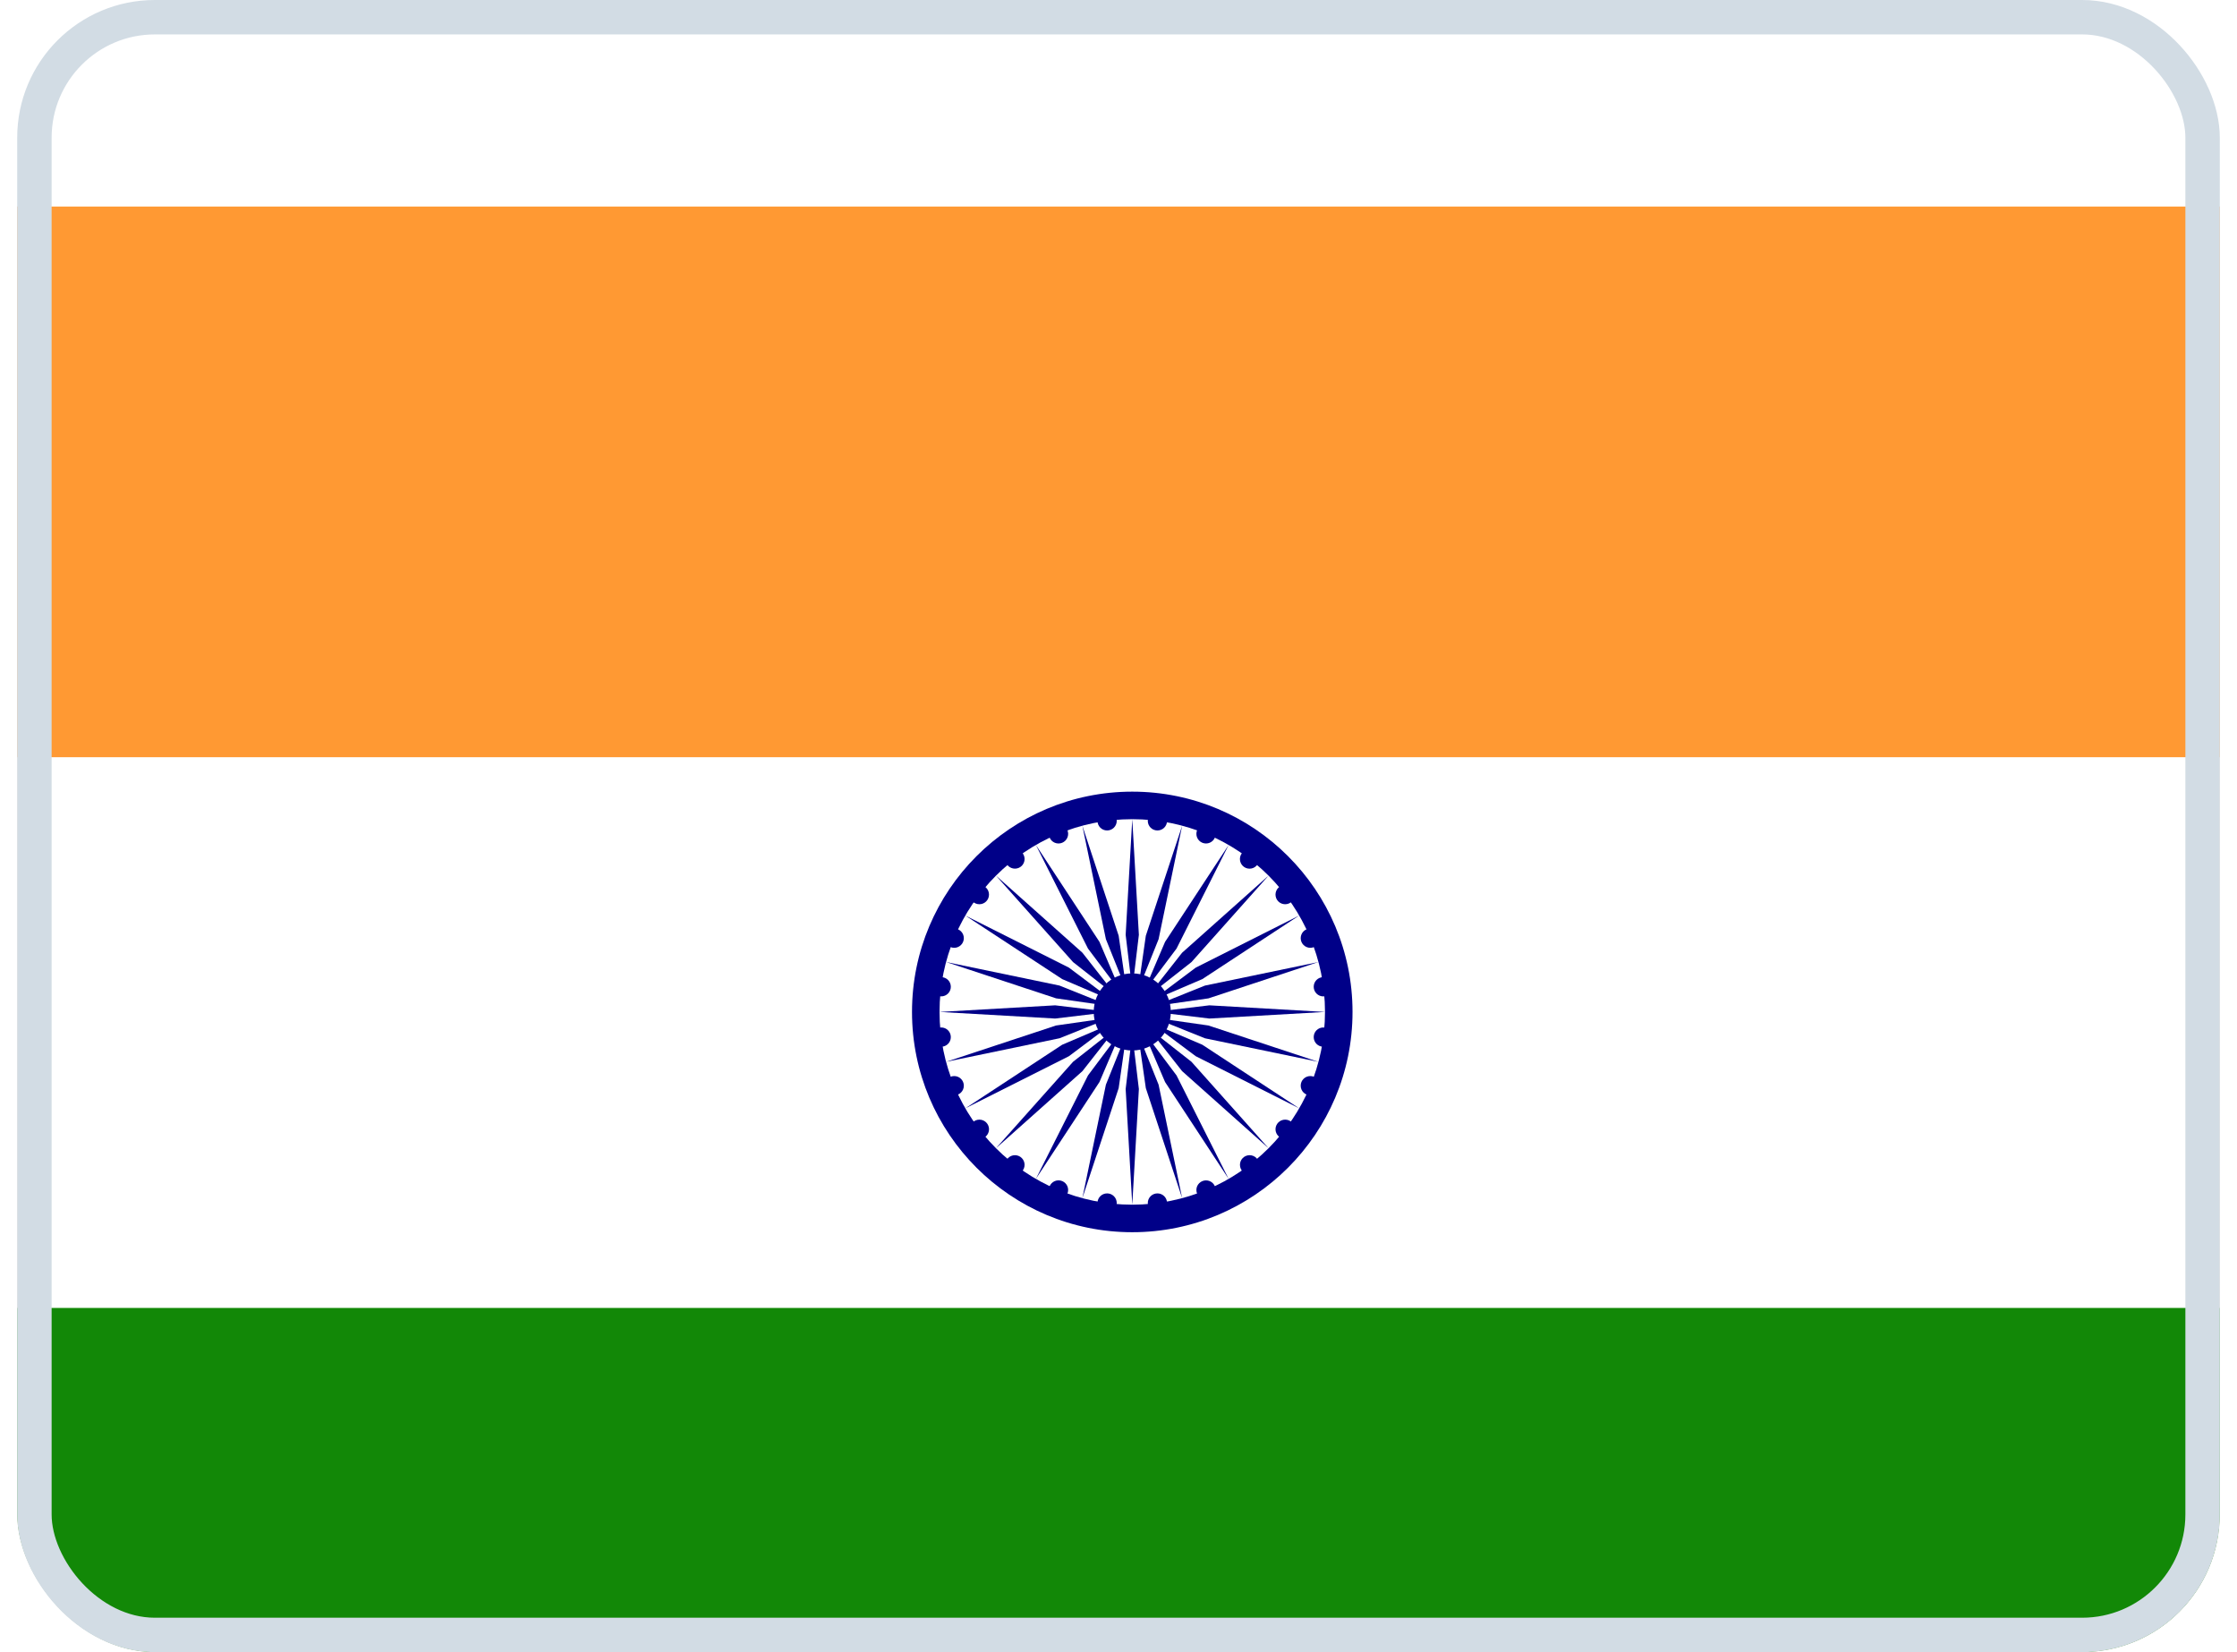 <svg width="65" height="48" viewBox="0 0 65 48" fill="none" xmlns="http://www.w3.org/2000/svg">
<g clip-path="url(#clip0_548_10884)">
<g filter="url(#filter0_dd_548_10884)">
<path d="M0.5 0H64.5V48H0.5V0Z" fill="#FF9933"/>
<path d="M0.5 16H64.5V48H0.5V16Z" fill="white"/>
<path d="M0.5 32H64.5V48H0.5V32Z" fill="#128807"/>
<path d="M32.9 29.8C36.435 29.8 39.3 26.935 39.3 23.4C39.3 19.865 36.435 17 32.9 17C29.365 17 26.5 19.865 26.5 23.4C26.5 26.935 29.365 29.8 32.9 29.8Z" fill="#000088"/>
<path d="M32.9 29C35.993 29 38.5 26.493 38.5 23.4C38.5 20.307 35.993 17.8 32.9 17.8C29.807 17.8 27.3 20.307 27.3 23.4C27.3 26.493 29.807 29 32.9 29Z" fill="white"/>
<path d="M32.9 24.52C33.518 24.52 34.02 24.018 34.02 23.4C34.02 22.781 33.518 22.28 32.9 22.28C32.281 22.28 31.78 22.781 31.78 23.4C31.78 24.018 32.281 24.52 32.9 24.52Z" fill="#000088"/>
<path d="M38.452 24.411C38.606 24.411 38.732 24.286 38.732 24.131C38.732 23.976 38.606 23.851 38.452 23.851C38.297 23.851 38.172 23.976 38.172 24.131C38.172 24.286 38.297 24.411 38.452 24.411Z" fill="#000088"/>
<path d="M32.9 29L33.092 25.64L32.9 24.04L32.708 25.64L32.9 29Z" fill="#000088"/>
<path d="M38.074 25.823C38.228 25.823 38.353 25.698 38.353 25.543C38.353 25.388 38.228 25.263 38.074 25.263C37.919 25.263 37.794 25.388 37.794 25.543C37.794 25.698 37.919 25.823 38.074 25.823Z" fill="#000088"/>
<path d="M31.45 28.809L32.505 25.613L32.734 24.018L32.134 25.513L31.45 28.809Z" fill="#000088"/>
<path d="M37.343 27.088C37.497 27.088 37.623 26.963 37.623 26.809C37.623 26.654 37.497 26.529 37.343 26.529C37.188 26.529 37.062 26.654 37.062 26.809C37.062 26.963 37.188 27.088 37.343 27.088Z" fill="#000088"/>
<path d="M30.1 28.249L31.947 25.436L32.58 23.954L31.614 25.244L30.1 28.249Z" fill="#000088"/>
<path d="M36.309 28.122C36.464 28.122 36.589 27.997 36.589 27.842C36.589 27.688 36.464 27.562 36.309 27.562C36.154 27.562 36.029 27.688 36.029 27.842C36.029 27.997 36.154 28.122 36.309 28.122Z" fill="#000088"/>
<path d="M28.94 27.36L31.452 25.12L32.447 23.853L31.18 24.848L28.94 27.36Z" fill="#000088"/>
<path d="M35.043 28.854C35.198 28.854 35.323 28.728 35.323 28.573C35.323 28.419 35.198 28.294 35.043 28.294C34.889 28.294 34.763 28.419 34.763 28.573C34.763 28.728 34.889 28.854 35.043 28.854Z" fill="#000088"/>
<path d="M28.05 26.2L31.06 24.686L32.346 23.72L30.864 24.353L28.05 26.2Z" fill="#000088"/>
<path d="M33.631 29.232C33.786 29.232 33.911 29.107 33.911 28.952C33.911 28.797 33.786 28.672 33.631 28.672C33.476 28.672 33.351 28.797 33.351 28.952C33.351 29.107 33.476 29.232 33.631 29.232Z" fill="#000088"/>
<path d="M27.491 24.849L30.786 24.165L32.282 23.565L30.686 23.794L27.491 24.849Z" fill="#000088"/>
<path d="M32.169 29.232C32.323 29.232 32.449 29.106 32.449 28.952C32.449 28.797 32.323 28.672 32.169 28.672C32.014 28.672 31.889 28.797 31.889 28.952C31.889 29.106 32.014 29.232 32.169 29.232Z" fill="#000088"/>
<path d="M27.3 23.4L30.66 23.592L32.26 23.4L30.66 23.208L27.3 23.4Z" fill="#000088"/>
<path d="M30.757 28.853C30.912 28.853 31.037 28.728 31.037 28.573C31.037 28.419 30.912 28.293 30.757 28.293C30.602 28.293 30.477 28.419 30.477 28.573C30.477 28.728 30.602 28.853 30.757 28.853Z" fill="#000088"/>
<path d="M27.491 21.95L30.686 23.005L32.282 23.234L30.786 22.634L27.491 21.95Z" fill="#000088"/>
<path d="M29.491 28.122C29.646 28.122 29.771 27.997 29.771 27.842C29.771 27.688 29.646 27.562 29.491 27.562C29.336 27.562 29.211 27.688 29.211 27.842C29.211 27.997 29.336 28.122 29.491 28.122Z" fill="#000088"/>
<path d="M28.05 20.6L30.864 22.446L32.346 23.08L31.06 22.113L28.05 20.6Z" fill="#000088"/>
<path d="M28.458 27.089C28.612 27.089 28.738 26.963 28.738 26.809C28.738 26.654 28.612 26.529 28.458 26.529C28.303 26.529 28.178 26.654 28.178 26.809C28.178 26.963 28.303 27.089 28.458 27.089Z" fill="#000088"/>
<path d="M28.94 19.44L31.18 21.952L32.447 22.947L31.452 21.68L28.94 19.44Z" fill="#000088"/>
<path d="M27.726 25.823C27.881 25.823 28.006 25.698 28.006 25.543C28.006 25.388 27.881 25.263 27.726 25.263C27.572 25.263 27.446 25.388 27.446 25.543C27.446 25.698 27.572 25.823 27.726 25.823Z" fill="#000088"/>
<path d="M30.1 18.55L31.614 21.56L32.58 22.845L31.947 21.364L30.1 18.55Z" fill="#000088"/>
<path d="M27.348 24.411C27.503 24.411 27.628 24.286 27.628 24.131C27.628 23.976 27.503 23.851 27.348 23.851C27.193 23.851 27.068 23.976 27.068 24.131C27.068 24.286 27.193 24.411 27.348 24.411Z" fill="#000088"/>
<path d="M31.45 17.991L32.134 21.286L32.734 22.781L32.505 21.186L31.45 17.991Z" fill="#000088"/>
<path d="M27.348 22.948C27.503 22.948 27.628 22.823 27.628 22.669C27.628 22.514 27.503 22.389 27.348 22.389C27.193 22.389 27.068 22.514 27.068 22.669C27.068 22.823 27.193 22.948 27.348 22.948Z" fill="#000088"/>
<path d="M32.9 17.8L32.708 21.16L32.9 22.76L33.092 21.16L32.9 17.8Z" fill="#000088"/>
<path d="M27.726 21.537C27.881 21.537 28.006 21.411 28.006 21.257C28.006 21.102 27.881 20.977 27.726 20.977C27.572 20.977 27.446 21.102 27.446 21.257C27.446 21.411 27.572 21.537 27.726 21.537Z" fill="#000088"/>
<path d="M34.349 17.991L33.294 21.186L33.065 22.781L33.665 21.286L34.349 17.991Z" fill="#000088"/>
<path d="M28.457 20.271C28.612 20.271 28.737 20.146 28.737 19.991C28.737 19.836 28.612 19.711 28.457 19.711C28.303 19.711 28.177 19.836 28.177 19.991C28.177 20.146 28.303 20.271 28.457 20.271Z" fill="#000088"/>
<path d="M35.7 18.55L33.853 21.364L33.22 22.845L34.186 21.56L35.7 18.55Z" fill="#000088"/>
<path d="M29.491 19.237C29.646 19.237 29.771 19.112 29.771 18.957C29.771 18.803 29.646 18.677 29.491 18.677C29.336 18.677 29.211 18.803 29.211 18.957C29.211 19.112 29.336 19.237 29.491 19.237Z" fill="#000088"/>
<path d="M36.86 19.44L34.348 21.68L33.352 22.947L34.62 21.952L36.86 19.44Z" fill="#000088"/>
<path d="M30.757 18.506C30.911 18.506 31.037 18.381 31.037 18.226C31.037 18.072 30.911 17.946 30.757 17.946C30.602 17.946 30.477 18.072 30.477 18.226C30.477 18.381 30.602 18.506 30.757 18.506Z" fill="#000088"/>
<path d="M37.749 20.6L34.744 22.113L33.454 23.08L34.936 22.446L37.749 20.6Z" fill="#000088"/>
<path d="M32.169 18.128C32.323 18.128 32.449 18.003 32.449 17.848C32.449 17.693 32.323 17.568 32.169 17.568C32.014 17.568 31.889 17.693 31.889 17.848C31.889 18.003 32.014 18.128 32.169 18.128Z" fill="#000088"/>
<path d="M38.309 21.95L35.013 22.634L33.518 23.234L35.113 23.006L38.309 21.95Z" fill="#000088"/>
<path d="M33.631 18.128C33.786 18.128 33.911 18.003 33.911 17.848C33.911 17.693 33.786 17.568 33.631 17.568C33.476 17.568 33.351 17.693 33.351 17.848C33.351 18.003 33.476 18.128 33.631 18.128Z" fill="#000088"/>
<path d="M38.5 23.4L35.14 23.208L33.54 23.4L35.14 23.592L38.5 23.4Z" fill="#000088"/>
<path d="M35.043 18.506C35.197 18.506 35.323 18.381 35.323 18.226C35.323 18.072 35.197 17.946 35.043 17.946C34.888 17.946 34.763 18.072 34.763 18.226C34.763 18.381 34.888 18.506 35.043 18.506Z" fill="#000088"/>
<path d="M38.309 24.85L35.113 23.794L33.518 23.566L35.013 24.166L38.309 24.85Z" fill="#000088"/>
<path d="M36.308 19.238C36.463 19.238 36.588 19.112 36.588 18.957C36.588 18.803 36.463 18.677 36.308 18.677C36.154 18.677 36.028 18.803 36.028 18.957C36.028 19.112 36.154 19.238 36.308 19.238Z" fill="#000088"/>
<path d="M37.749 26.2L34.936 24.353L33.454 23.72L34.744 24.686L37.749 26.2Z" fill="#000088"/>
<path d="M37.342 20.271C37.497 20.271 37.622 20.146 37.622 19.991C37.622 19.836 37.497 19.711 37.342 19.711C37.187 19.711 37.062 19.836 37.062 19.991C37.062 20.146 37.187 20.271 37.342 20.271Z" fill="#000088"/>
<path d="M36.86 27.36L34.62 24.848L33.352 23.853L34.348 25.12L36.86 27.36Z" fill="#000088"/>
<path d="M38.074 21.537C38.228 21.537 38.353 21.411 38.353 21.257C38.353 21.102 38.228 20.977 38.074 20.977C37.919 20.977 37.794 21.102 37.794 21.257C37.794 21.411 37.919 21.537 38.074 21.537Z" fill="#000088"/>
<path d="M35.7 28.25L34.186 25.244L33.22 23.954L33.853 25.436L35.7 28.25Z" fill="#000088"/>
<path d="M38.452 22.949C38.606 22.949 38.732 22.823 38.732 22.669C38.732 22.514 38.606 22.389 38.452 22.389C38.297 22.389 38.172 22.514 38.172 22.669C38.172 22.823 38.297 22.949 38.452 22.949Z" fill="#000088"/>
<path d="M34.349 28.809L33.665 25.514L33.065 24.018L33.294 25.613L34.349 28.809Z" fill="#000088"/>
</g>
</g>
<rect x="1" y="0.5" width="63" height="47" rx="3.5" stroke="#D2DCE4"/>
<defs>
<filter id="filter0_dd_548_10884" x="-11.5" y="-10" width="88" height="72" filterUnits="userSpaceOnUse" color-interpolation-filters="sRGB">
<feFlood flood-opacity="0" result="BackgroundImageFix"/>
<feColorMatrix in="SourceAlpha" type="matrix" values="0 0 0 0 0 0 0 0 0 0 0 0 0 0 0 0 0 0 127 0" result="hardAlpha"/>
<feOffset dy="4"/>
<feGaussianBlur stdDeviation="5"/>
<feColorMatrix type="matrix" values="0 0 0 0 0.608 0 0 0 0 0.675 0 0 0 0 0.737 0 0 0 0.35 0"/>
<feBlend mode="normal" in2="BackgroundImageFix" result="effect1_dropShadow_548_10884"/>
<feColorMatrix in="SourceAlpha" type="matrix" values="0 0 0 0 0 0 0 0 0 0 0 0 0 0 0 0 0 0 127 0" result="hardAlpha"/>
<feOffset dy="2"/>
<feGaussianBlur stdDeviation="6"/>
<feColorMatrix type="matrix" values="0 0 0 0 0.896 0 0 0 0 0.93 0 0 0 0 0.996 0 0 0 0.5 0"/>
<feBlend mode="normal" in2="effect1_dropShadow_548_10884" result="effect2_dropShadow_548_10884"/>
<feBlend mode="normal" in="SourceGraphic" in2="effect2_dropShadow_548_10884" result="shape"/>
</filter>
<clipPath id="clip0_548_10884">
<rect x="0.5" width="64" height="48" rx="4" fill="white"/>
</clipPath>
</defs>
</svg>
